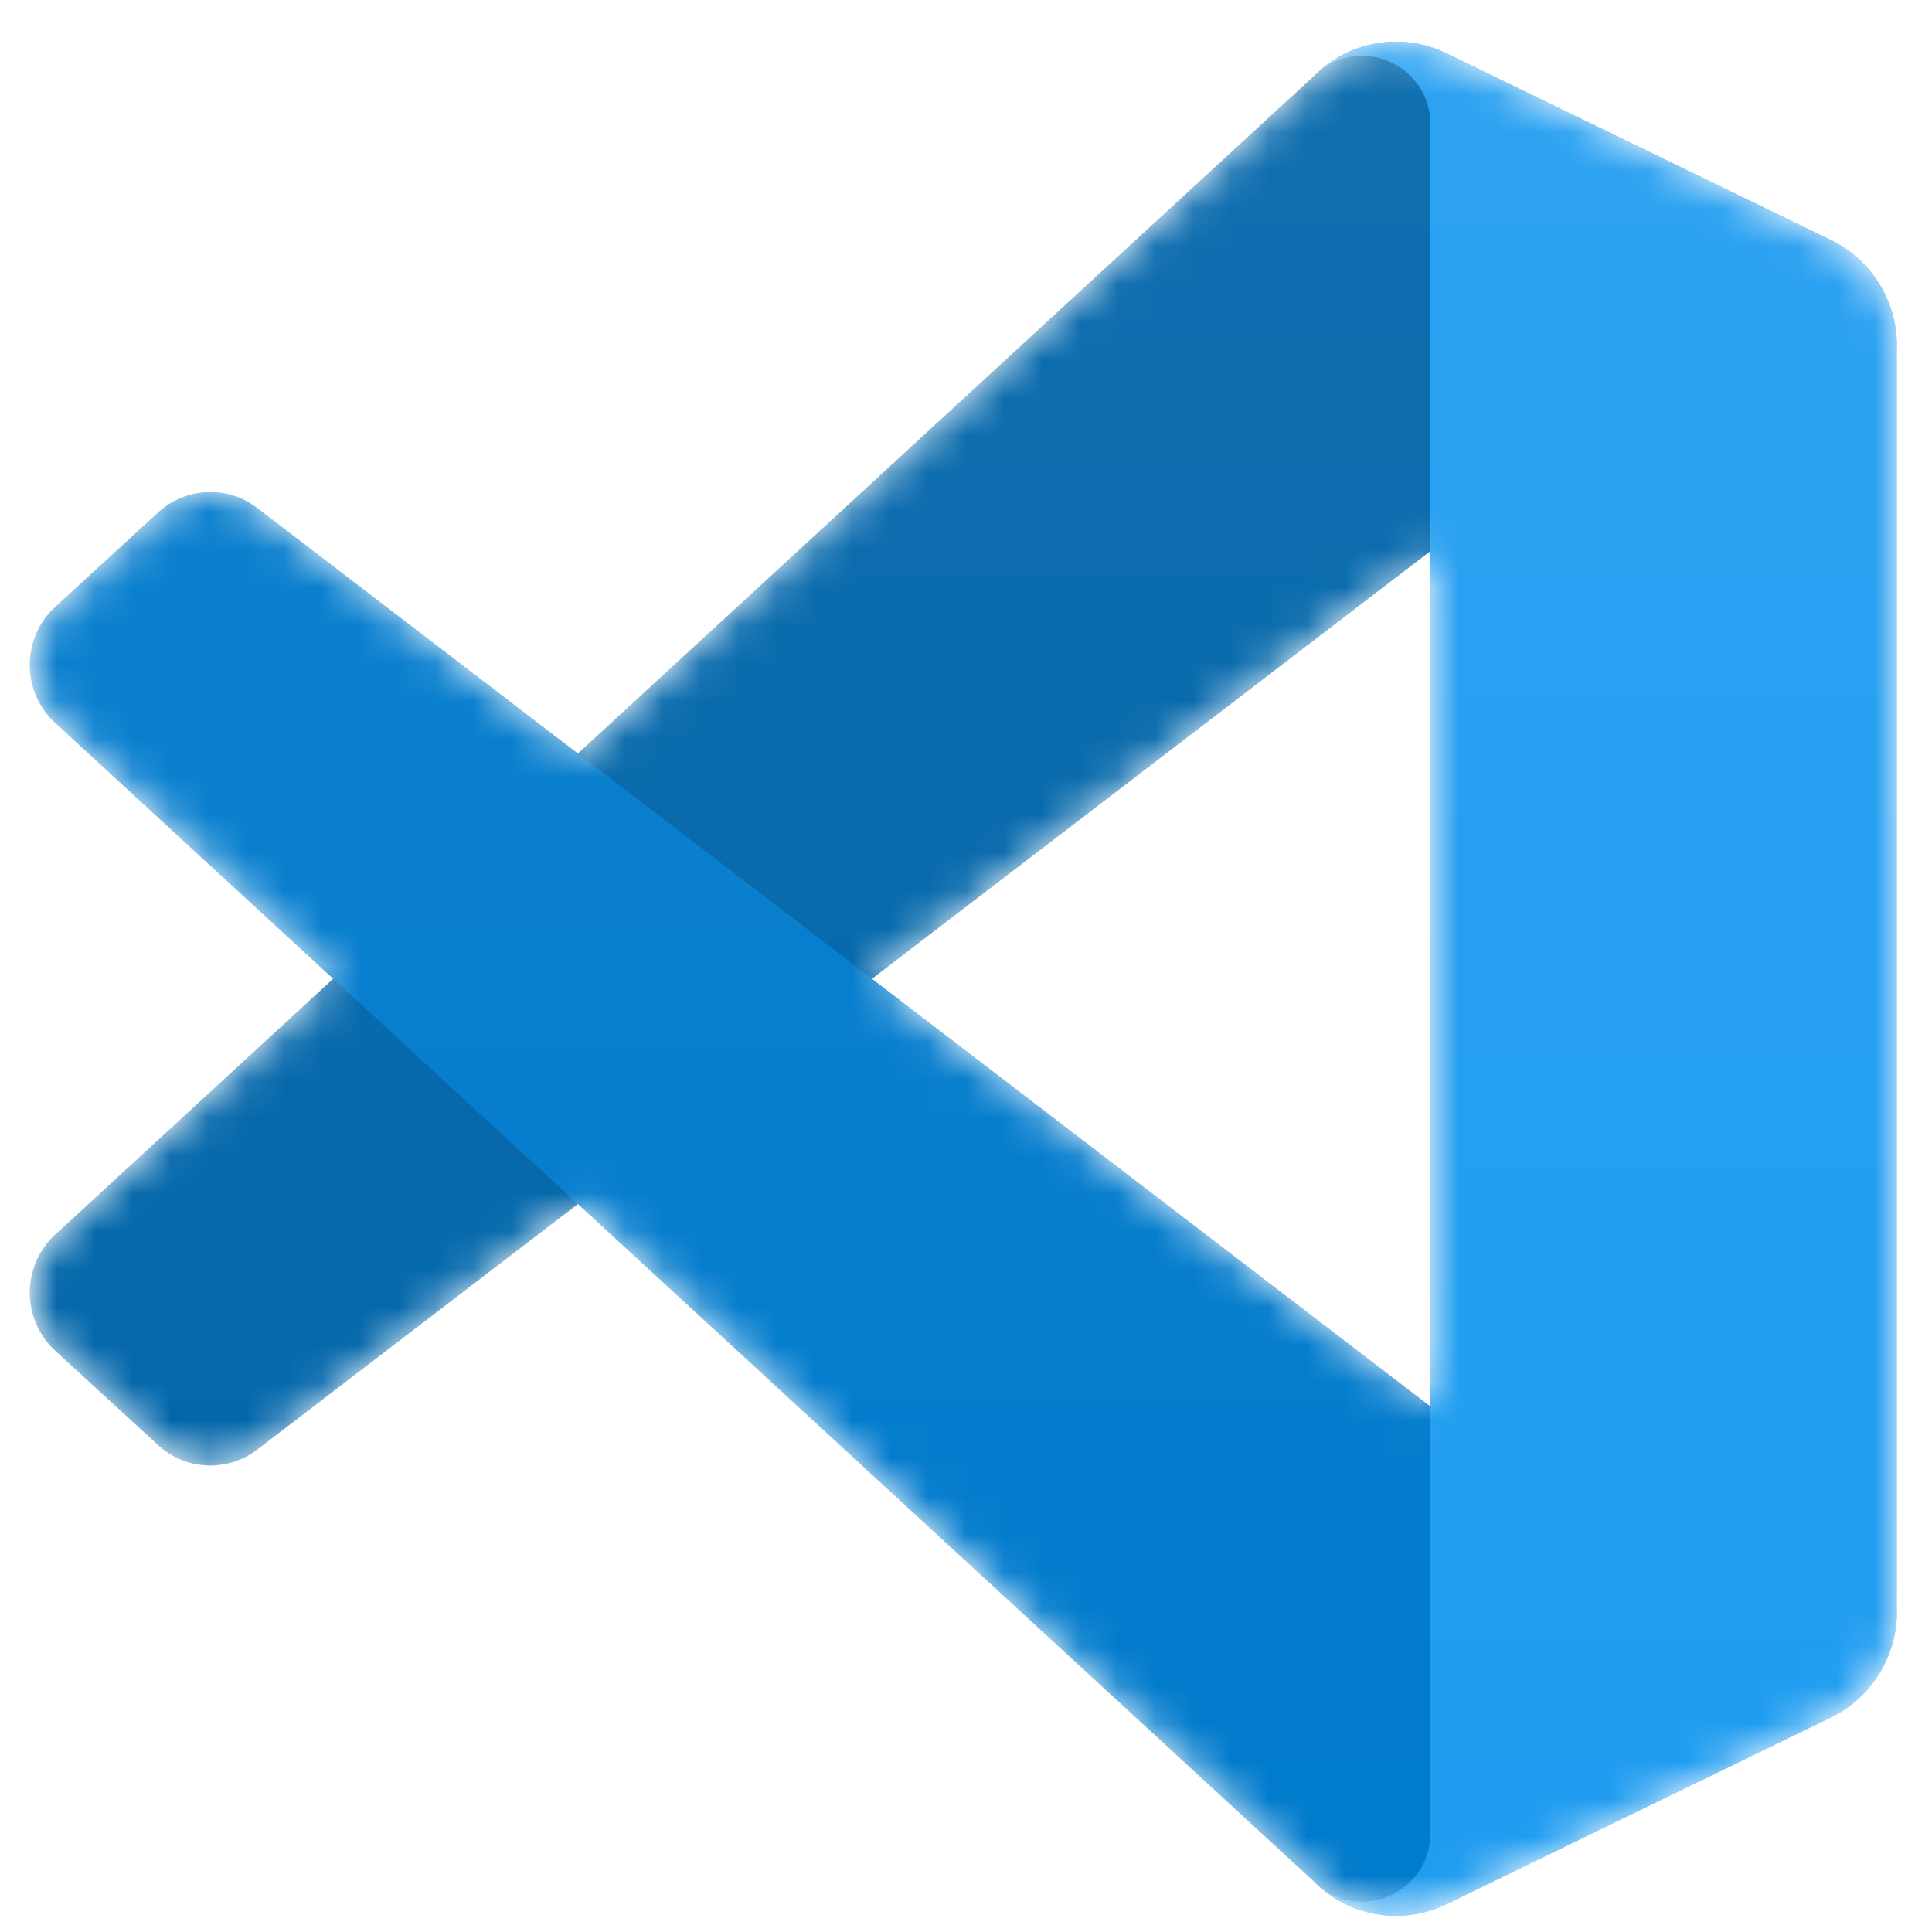 <svg width="51" height="51" viewBox="0 0 51 51" fill="none" xmlns="http://www.w3.org/2000/svg">
<g filter="url(#filter0_ii_19_32)">
<mask id="mask0_19_32" style="mask-type:alpha" maskUnits="userSpaceOnUse" x="0" y="1" width="51" height="50">
<path fill-rule="evenodd" clip-rule="evenodd" d="M35.746 50.362C36.522 50.667 37.407 50.647 38.19 50.267L48.332 45.34C49.397 44.823 50.075 43.734 50.075 42.539V9.135C50.075 7.94 49.397 6.852 48.332 6.334L38.19 1.407C37.162 0.908 35.96 1.03 35.058 1.692C34.929 1.787 34.806 1.893 34.691 2.009L15.276 19.89L6.819 13.41C6.032 12.806 4.931 12.856 4.2 13.527L1.487 16.018C0.593 16.839 0.592 18.26 1.485 19.082L8.819 25.837L1.485 32.592C0.592 33.414 0.593 34.835 1.487 35.656L4.2 38.147C4.931 38.818 6.032 38.867 6.819 38.264L15.276 31.784L34.691 49.665C34.998 49.975 35.359 50.209 35.746 50.362ZM37.768 14.548L23.036 25.837L37.768 37.126V14.548Z" fill="white"/>
</mask>
<g mask="url(#mask0_19_32)">
<path d="M48.332 6.342L38.182 1.408C37.008 0.837 35.603 1.078 34.681 2.009L1.455 32.592C0.562 33.414 0.563 34.835 1.458 35.656L4.172 38.147C4.903 38.818 6.005 38.867 6.793 38.264L46.804 7.621C48.147 6.593 50.075 7.56 50.075 9.261V9.142C50.075 7.948 49.397 6.86 48.332 6.342Z" fill="#0065A9"/>
<g filter="url(#filter1_d_19_32)">
<path d="M48.332 45.332L38.182 50.266C37.008 50.837 35.603 50.596 34.681 49.665L1.455 19.082C0.562 18.26 0.563 16.839 1.458 16.018L4.172 13.527C4.903 12.856 6.005 12.806 6.793 13.41L46.804 44.053C48.147 45.081 50.075 44.114 50.075 42.413V42.532C50.075 43.726 49.397 44.814 48.332 45.332Z" fill="#007ACC"/>
</g>
<g filter="url(#filter2_d_19_32)">
<path d="M38.183 50.267C37.008 50.837 35.604 50.596 34.681 49.665C35.818 50.812 37.76 50 37.76 48.378V3.296C37.76 1.674 35.818 0.862 34.681 2.009C35.604 1.078 37.008 0.837 38.183 1.407L48.331 6.334C49.397 6.852 50.075 7.94 50.075 9.135V42.539C50.075 43.734 49.397 44.822 48.331 45.34L38.183 50.267Z" fill="#1F9CF0"/>
</g>
<g style="mix-blend-mode:overlay" opacity="0.25">
<path style="mix-blend-mode:overlay" opacity="0.25" fill-rule="evenodd" clip-rule="evenodd" d="M35.716 50.362C36.492 50.667 37.377 50.647 38.16 50.267L48.302 45.34C49.367 44.823 50.045 43.734 50.045 42.539V9.135C50.045 7.941 49.367 6.852 48.302 6.334L38.16 1.407C37.132 0.908 35.93 1.031 35.028 1.692C34.899 1.787 34.776 1.893 34.661 2.009L15.246 19.89L6.789 13.41C6.002 12.807 4.901 12.856 4.17 13.527L1.457 16.018C0.563 16.84 0.562 18.26 1.455 19.082L8.789 25.837L1.455 32.592C0.562 33.414 0.563 34.835 1.457 35.656L4.17 38.147C4.901 38.818 6.002 38.868 6.789 38.264L15.246 31.784L34.661 49.665C34.968 49.975 35.329 50.209 35.716 50.362ZM37.738 14.548L23.006 25.837L37.738 37.126V14.548Z" fill="url(#paint0_linear_19_32)"/>
</g>
</g>
</g>
<defs>
<filter id="filter0_ii_19_32" x="0.816" y="-1.027" width="49.259" height="53.728" filterUnits="userSpaceOnUse" color-interpolation-filters="sRGB">
<feFlood flood-opacity="0" result="BackgroundImageFix"/>
<feBlend mode="normal" in="SourceGraphic" in2="BackgroundImageFix" result="shape"/>
<feColorMatrix in="SourceAlpha" type="matrix" values="0 0 0 0 0 0 0 0 0 0 0 0 0 0 0 0 0 0 127 0" result="hardAlpha"/>
<feOffset dy="2"/>
<feGaussianBlur stdDeviation="2"/>
<feComposite in2="hardAlpha" operator="arithmetic" k2="-1" k3="1"/>
<feColorMatrix type="matrix" values="0 0 0 0 1 0 0 0 0 1 0 0 0 0 1 0 0 0 0.25 0"/>
<feBlend mode="normal" in2="shape" result="effect1_innerShadow_19_32"/>
<feColorMatrix in="SourceAlpha" type="matrix" values="0 0 0 0 0 0 0 0 0 0 0 0 0 0 0 0 0 0 127 0" result="hardAlpha"/>
<feOffset dy="-2"/>
<feGaussianBlur stdDeviation="2"/>
<feComposite in2="hardAlpha" operator="arithmetic" k2="-1" k3="1"/>
<feColorMatrix type="matrix" values="0 0 0 0 0 0 0 0 0 0 0 0 0 0 0 0 0 0 0.12 0"/>
<feBlend mode="normal" in2="effect1_innerShadow_19_32" result="effect2_innerShadow_19_32"/>
</filter>
<filter id="filter1_d_19_32" x="-20.548" y="-8.345" width="91.956" height="80.251" filterUnits="userSpaceOnUse" color-interpolation-filters="sRGB">
<feFlood flood-opacity="0" result="BackgroundImageFix"/>
<feColorMatrix in="SourceAlpha" type="matrix" values="0 0 0 0 0 0 0 0 0 0 0 0 0 0 0 0 0 0 127 0" result="hardAlpha"/>
<feOffset/>
<feGaussianBlur stdDeviation="10.667"/>
<feColorMatrix type="matrix" values="0 0 0 0 0 0 0 0 0 0 0 0 0 0 0 0 0 0 0.25 0"/>
<feBlend mode="overlay" in2="BackgroundImageFix" result="effect1_dropShadow_19_32"/>
<feBlend mode="normal" in="SourceGraphic" in2="effect1_dropShadow_19_32" result="shape"/>
</filter>
<filter id="filter2_d_19_32" x="13.348" y="-20.232" width="58.06" height="92.139" filterUnits="userSpaceOnUse" color-interpolation-filters="sRGB">
<feFlood flood-opacity="0" result="BackgroundImageFix"/>
<feColorMatrix in="SourceAlpha" type="matrix" values="0 0 0 0 0 0 0 0 0 0 0 0 0 0 0 0 0 0 127 0" result="hardAlpha"/>
<feOffset/>
<feGaussianBlur stdDeviation="10.667"/>
<feColorMatrix type="matrix" values="0 0 0 0 0 0 0 0 0 0 0 0 0 0 0 0 0 0 0.25 0"/>
<feBlend mode="overlay" in2="BackgroundImageFix" result="effect1_dropShadow_19_32"/>
<feBlend mode="normal" in="SourceGraphic" in2="effect1_dropShadow_19_32" result="shape"/>
</filter>
<linearGradient id="paint0_linear_19_32" x1="25.415" y1="1.101" x2="25.415" y2="50.573" gradientUnits="userSpaceOnUse">
<stop stop-color="white"/>
<stop offset="1" stop-color="white" stop-opacity="0"/>
</linearGradient>
</defs>
</svg>
